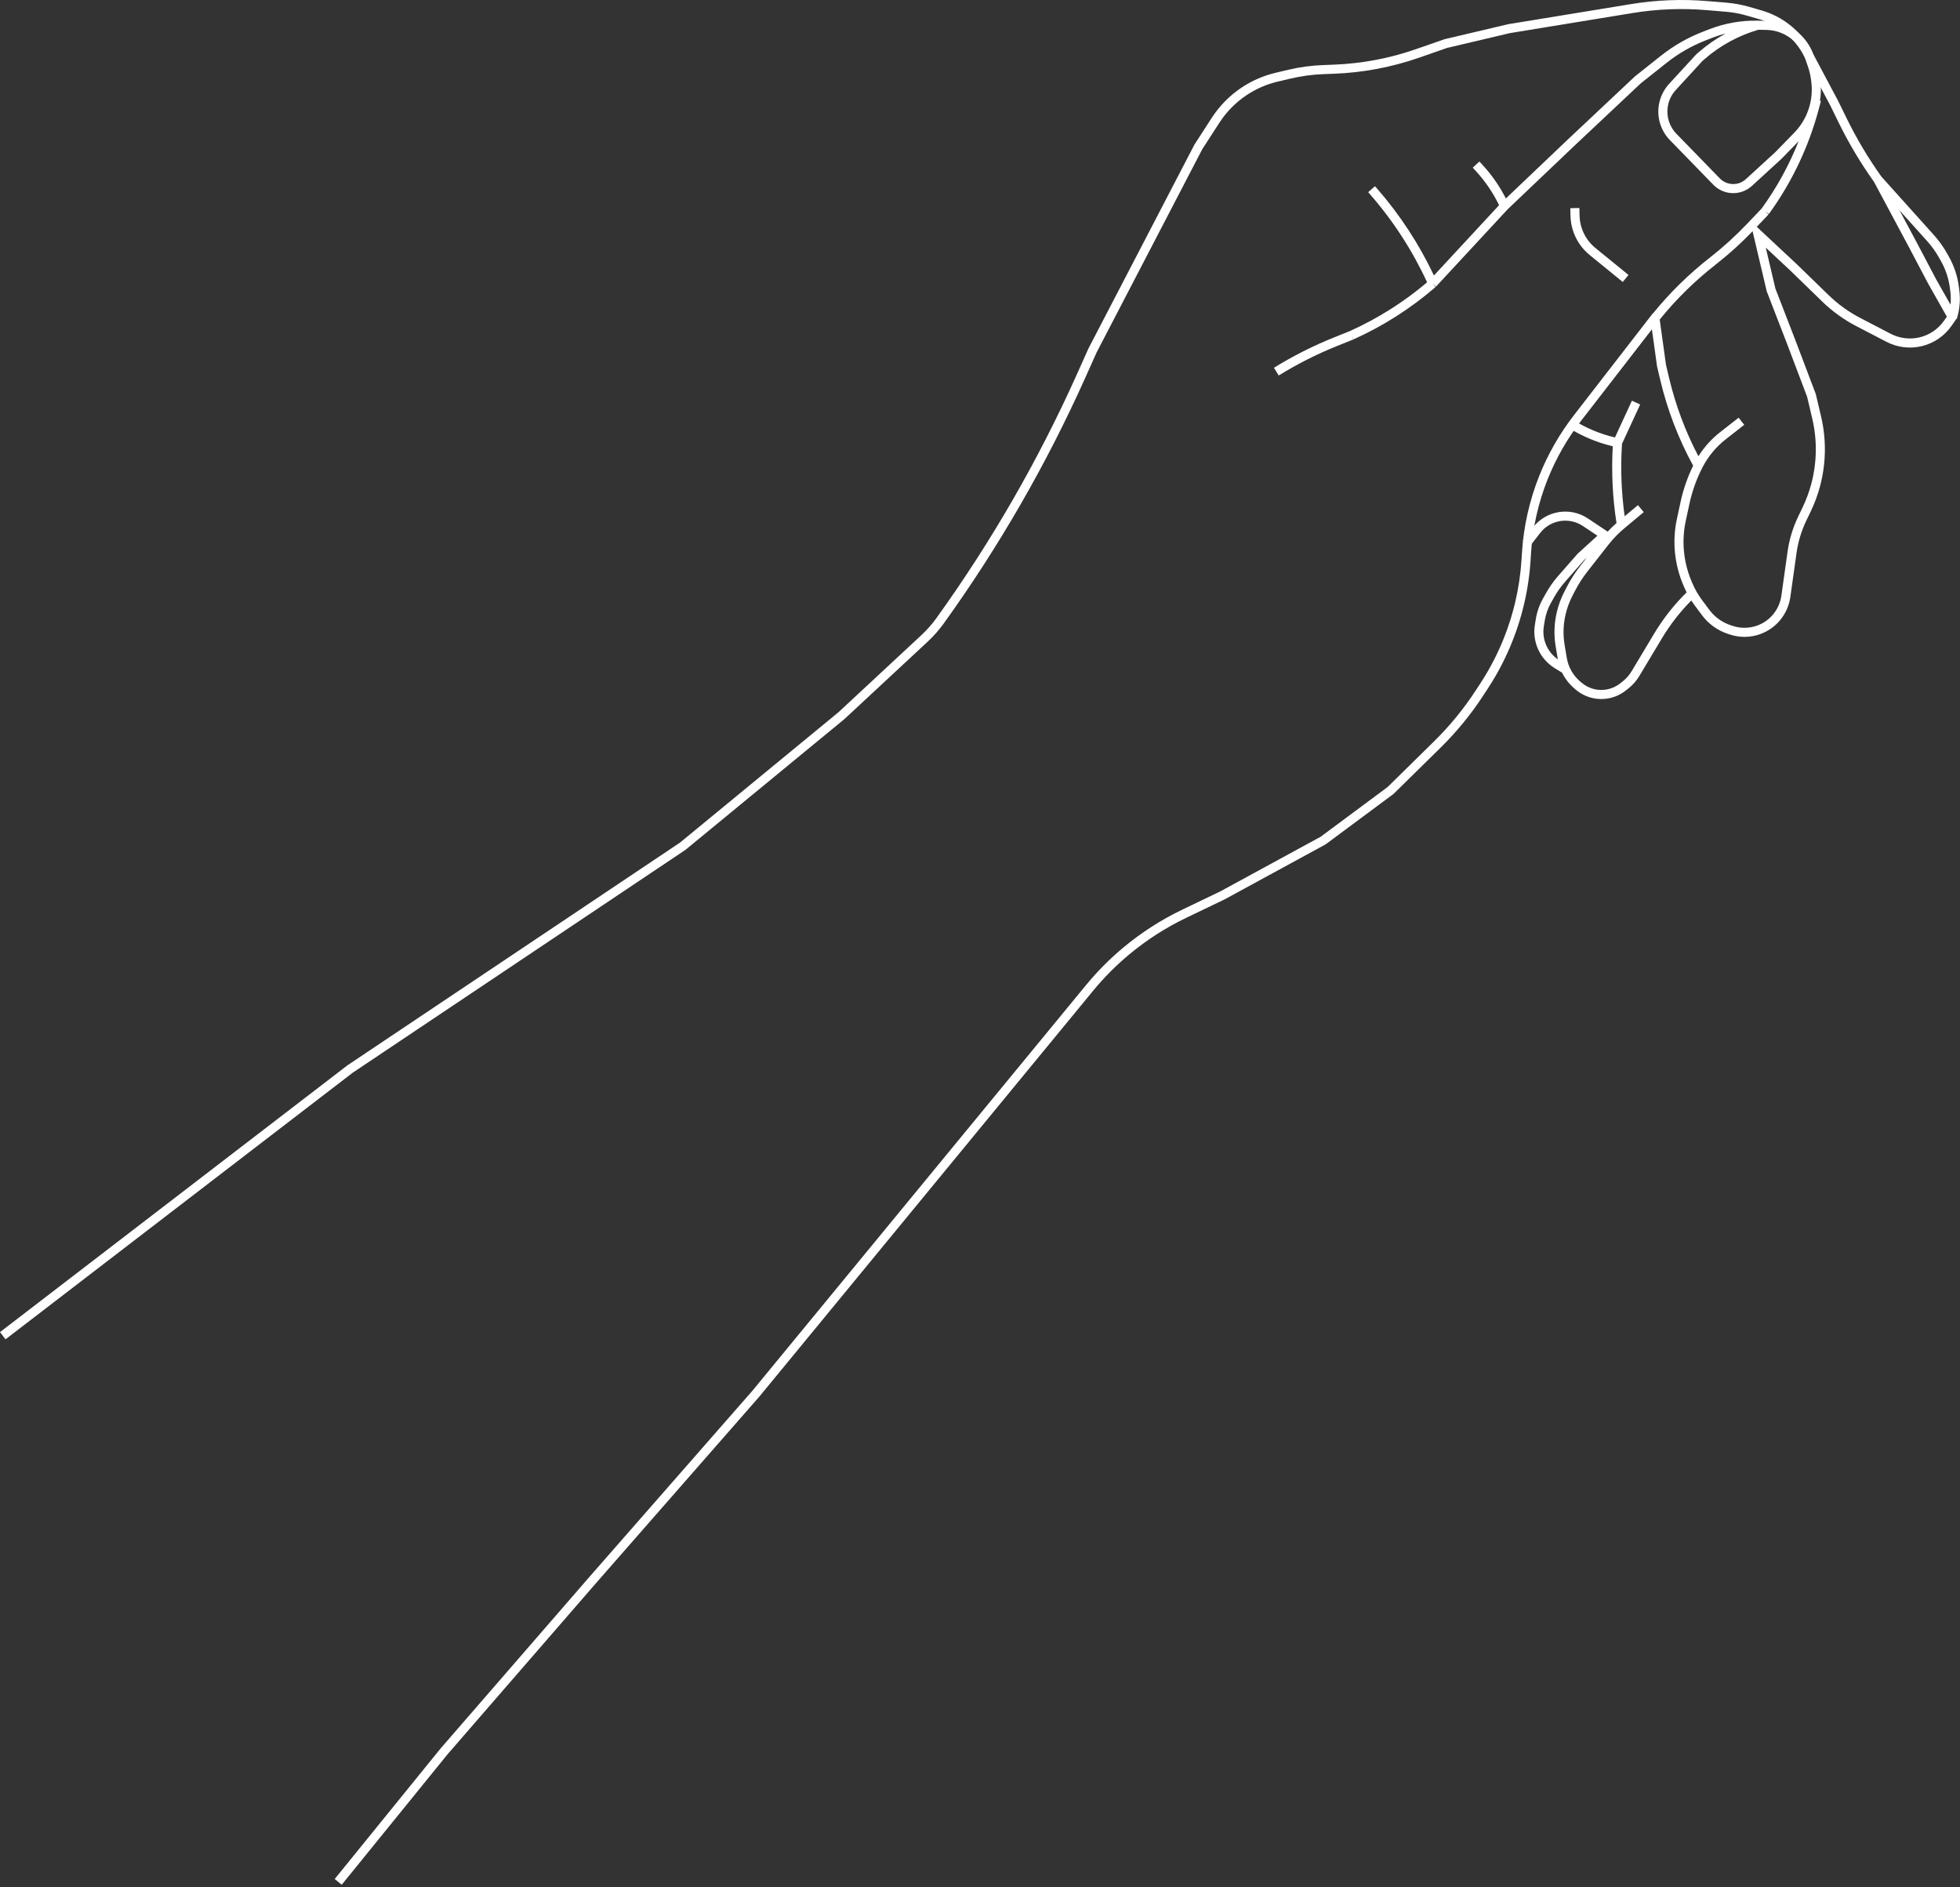 <svg width="486" height="468" viewBox="0 0 486 468" fill="none" xmlns="http://www.w3.org/2000/svg">
<rect x="0" y="0" width="486" height="468" fill="#333333" stroke="none"/>
<path fill-rule="evenodd" clip-rule="evenodd" d="M309.074 23.612C311.434 22.032 314.059 20.888 316.823 20.237L320.054 19.476C322.689 18.855 325.377 18.49 328.081 18.387L330.809 18.283C337.986 18.009 345.082 16.668 351.864 14.306L358.824 11.882L374.421 8.207L404.786 3.235C410.857 2.241 417.028 1.998 423.159 2.51L427.979 2.913C429.704 3.057 431.411 3.371 433.075 3.852L436.17 4.745C440.709 6.055 444.565 9.072 446.928 13.163L453.826 26.135L453.835 26.153L455.849 30.274C458.379 35.452 461.333 40.412 464.679 45.104L473.237 61.094L473.24 61.1L478.112 70.344L478.12 70.359L478.129 70.374L482.742 78.525L482.045 79.522C480.592 81.604 478.421 83.078 475.949 83.66C473.543 84.227 471.013 83.911 468.82 82.771L461.264 78.842C458.393 77.349 455.755 75.445 453.433 73.19L445.564 65.546L445.556 65.538L445.548 65.531L436.658 57.226L433.944 54.69L434.796 58.306L438.063 72.172L438.081 72.248L438.109 72.32L443.026 85.02L443.029 85.027L448.091 98.388L449.359 103.765C450.618 109.111 450.537 114.685 449.123 119.992C448.583 122.019 447.852 123.991 446.941 125.881L445.898 128.045C444.563 130.816 443.665 133.778 443.237 136.824L441.706 147.728C441.23 151.118 438.917 153.967 435.696 155.129C433.758 155.829 431.641 155.86 429.683 155.217L429.154 155.043C427.034 154.347 425.18 153.015 423.844 151.227L422.06 148.837C421.067 147.508 420.241 146.063 419.6 144.532L419.38 144.006C417.408 139.298 416.93 134.098 418.009 129.109L418.923 124.882C419.593 121.785 420.664 118.788 422.108 115.967C423.51 113.228 425.492 110.826 427.917 108.929L432.497 105.347L431.111 103.575L426.531 107.158C424.396 108.828 422.571 110.852 421.133 113.137C417.891 106.96 415.44 100.397 413.839 93.602L413.093 90.435L411.444 78.552L409.216 78.861L410.872 90.796L410.879 90.849L410.891 90.9L411.65 94.118C413.407 101.575 416.16 108.76 419.836 115.48C418.439 118.316 417.394 121.314 416.725 124.406L415.811 128.633C414.634 134.072 415.156 139.742 417.305 144.875L417.525 145.401C417.737 145.906 417.966 146.402 418.213 146.889C415.113 149.941 412.412 153.373 410.174 157.104L404.555 166.472C403.987 167.417 403.254 168.253 402.391 168.939L401.742 169.455C399.88 170.934 397.428 171.447 395.129 170.839C394.006 170.542 392.967 169.989 392.092 169.223L391.698 168.878C389.998 167.39 388.867 165.359 388.496 163.13L387.952 159.858C387.537 157.362 387.623 154.809 388.205 152.348L388.229 152.249C388.597 150.693 389.154 149.188 389.889 147.767L390.52 146.547C391.402 144.841 392.442 143.221 393.627 141.71L398.855 135.038C400.009 133.565 401.316 132.218 402.753 131.019L407.582 126.993L406.142 125.265L402.848 128.011C402.023 122.065 401.802 116.048 402.191 110.055L406.694 100.304L404.652 99.36L400.441 108.478C396.866 107.636 393.448 106.221 390.321 104.286L390.188 104.204L389.004 106.117L389.137 106.199C392.464 108.257 396.098 109.763 399.9 110.662C399.541 117.025 399.85 123.409 400.824 129.708C400.057 130.377 399.327 131.085 398.637 131.83L393.741 128.563C389.323 125.615 383.379 126.582 380.122 130.777L377.577 134.057L379.354 135.436L381.9 132.157C384.432 128.893 389.056 128.141 392.492 130.434L396.096 132.839L391.211 137.286L391.164 137.329L391.122 137.377L386.342 142.836C385.231 144.104 384.254 145.483 383.426 146.95L382.614 148.387C381.715 149.98 381.106 151.72 380.816 153.525L380.585 154.968C380.253 157.034 380.54 159.151 381.41 161.054C382.279 162.956 383.693 164.558 385.472 165.659L387.34 166.815C388.035 168.235 389.009 169.514 390.216 170.571L390.611 170.916C391.746 171.91 393.095 172.628 394.554 173.013C397.54 173.803 400.723 173.137 403.141 171.216L403.79 170.701C404.865 169.847 405.777 168.806 406.484 167.629L412.103 158.261C414.142 154.862 416.583 151.722 419.372 148.909C419.652 149.344 419.948 149.769 420.258 150.184L422.042 152.573C423.654 154.731 425.893 156.34 428.452 157.18L428.981 157.354C431.416 158.153 434.049 158.115 436.46 157.245C440.465 155.8 443.342 152.257 443.934 148.041L445.465 137.137C445.86 134.321 446.69 131.583 447.925 129.021L448.968 126.858C449.94 124.84 450.72 122.735 451.297 120.571C452.806 114.906 452.892 108.956 451.548 103.25L450.264 97.8L450.247 97.729L450.221 97.66L445.129 84.223L445.126 84.215L440.235 71.581L437.837 61.405L443.997 67.159L444.013 67.174L451.866 74.803C454.344 77.211 457.161 79.244 460.226 80.838L467.782 84.767C470.453 86.156 473.534 86.54 476.465 85.85C479.476 85.14 482.119 83.346 483.89 80.81L485.139 79.02L485.21 79.042L485.332 78.653L485.327 78.65C485.94 76.507 486.114 74.26 485.837 72.046L485.729 71.181C485.396 68.519 484.546 65.948 483.226 63.612L482.752 62.772C481.842 61.161 480.759 59.655 479.523 58.279L466.515 43.804C463.239 39.212 460.347 34.356 457.87 29.287L455.839 25.131L455.83 25.113L455.821 25.096L448.905 12.09L447.912 12.618L448.886 12.056C446.233 7.453 441.898 4.057 436.794 2.584L433.699 1.69C431.893 1.169 430.039 0.828 428.166 0.671L423.347 0.268C417.032 -0.259 410.676 -0.008 404.422 1.016L374.019 5.993L373.98 6L373.943 6.009L358.251 9.706L358.194 9.719L358.139 9.738L351.124 12.182C344.553 14.471 337.677 15.769 330.723 16.035L327.996 16.139C325.146 16.248 322.314 16.632 319.538 17.286L316.308 18.047C313.28 18.761 310.406 20.012 307.822 21.743C304.894 23.705 302.396 26.242 300.481 29.201L296.198 35.818L296.169 35.863L296.145 35.91L269.905 86.387L269.89 86.416L269.877 86.446L267.142 92.553C257.58 113.907 245.88 134.238 232.222 153.234C231.114 154.776 229.855 156.203 228.465 157.496L207.914 176.605L168.622 208.932L86.165 264.161L86.135 264.181L86.106 264.203L0 330.326L1.37 332.11L87.447 266.009L169.92 210.77L169.966 210.739L170.008 210.704L209.369 178.32L209.396 178.298L209.421 178.275L229.997 159.143C231.496 157.749 232.853 156.21 234.048 154.547C247.795 135.427 259.57 114.965 269.195 93.473L271.916 87.396L298.116 36.995L302.37 30.423C304.118 27.721 306.399 25.403 309.074 23.612ZM386.277 163.498L385.733 160.227C385.269 157.437 385.365 154.582 386.016 151.83L386.04 151.731C386.45 149.996 387.072 148.318 387.891 146.734L388.522 145.513C389.468 143.683 390.585 141.945 391.856 140.322L393.446 138.293L392.772 138.907L388.034 144.318C387.025 145.47 386.137 146.723 385.384 148.056L384.573 149.493C383.805 150.854 383.285 152.34 383.037 153.882L382.806 155.325C382.544 156.952 382.77 158.62 383.456 160.118C384.078 161.479 385.053 162.646 386.277 163.498ZM475.223 60.038L471.017 52.18L477.849 59.782C478.977 61.037 479.964 62.41 480.793 63.879L481.268 64.719C482.443 66.799 483.201 69.089 483.497 71.46L483.605 72.325C483.739 73.398 483.751 74.479 483.642 75.549L480.102 69.296L480.086 69.266L475.227 60.045L475.223 60.038Z" fill="white"/>
<path fill-rule="evenodd" clip-rule="evenodd" d="M427.894 8.3C426.802 8.582 425.726 8.929 424.67 9.337L423.083 9.952C419.527 11.328 416.201 13.235 413.215 15.606L406.858 20.655L390.501 36.036L390.496 36.041L373.852 51.881L356.064 71.074L355.239 70.309L355.971 71.163L355.665 71.425C349.623 76.605 342.869 80.893 335.611 84.157L335.15 83.131L335.569 84.175L331.658 85.745C326.593 87.778 321.711 90.242 317.067 93.11L315.885 91.196C320.639 88.261 325.635 85.739 330.82 83.657L334.709 82.096C341.629 78.982 348.077 74.912 353.864 70.005C350.207 62.087 345.436 54.731 339.694 48.162L339.251 47.655L340.944 46.175L341.388 46.682C347.089 53.205 351.857 60.485 355.556 68.313L371.71 50.883C370.218 47.795 368.279 44.942 365.956 42.416L365.179 41.572L366.834 40.049L367.611 40.893C369.91 43.392 371.855 46.191 373.393 49.213L388.951 34.407L388.955 34.402L405.352 18.984L405.386 18.952L405.423 18.923L411.816 13.844C414.979 11.332 418.504 9.313 422.271 7.854L423.858 7.24C427.69 5.756 431.776 5.037 435.884 5.124L438.069 5.17C440.789 5.228 443.417 6.166 445.558 7.844C447.468 9.341 448.905 11.359 449.693 13.654L450.427 15.788C450.862 17.053 451.162 18.36 451.323 19.688L451.372 20.086C451.571 21.726 451.537 23.379 451.277 24.996L451.517 25.061L450.932 27.235C448.434 36.532 444.253 45.293 438.597 53.083L437.687 52.422L438.502 53.197L434.87 57.017C431.907 60.132 428.719 63.026 425.333 65.675C420.306 69.607 415.735 74.088 411.704 79.035L410.454 80.569L392.021 104.375C388.605 108.786 385.824 113.653 383.758 118.835C381.414 124.717 380.018 130.933 379.625 137.253L379.525 138.858C379.294 142.572 378.747 146.259 377.89 149.88C376.144 157.264 373.13 164.288 368.982 170.642L367.798 172.455C364.735 177.147 361.175 181.495 357.179 185.424L345.591 196.821L345.535 196.875L345.473 196.922L328.754 209.335L328.69 209.382L328.621 209.419L303.702 222.994L303.677 223.008L303.651 223.02L294.091 227.614C289.034 230.044 284.298 233.09 279.989 236.682C276.721 239.408 273.716 242.433 271.013 245.72L188.32 346.277L188.308 346.291L188.297 346.304L147.935 392.402L147.931 392.406L110.994 434.989L84.739 467.355L82.992 465.938L109.258 433.558L109.27 433.544L109.282 433.53L146.235 390.928L146.239 390.924L186.593 344.835L269.276 244.291C272.068 240.896 275.173 237.77 278.549 234.955C283 231.243 287.893 228.097 293.117 225.587L302.651 221.005L327.476 207.482L344.069 195.162L355.602 183.821C359.482 180.005 362.94 175.782 365.915 171.225L367.098 169.412C371.104 163.277 374.015 156.493 375.701 149.362C376.528 145.865 377.056 142.305 377.28 138.718L377.38 137.113C377.788 130.556 379.236 124.105 381.669 118.002C383.812 112.625 386.698 107.574 390.242 102.997L408.348 79.615L408.337 79.606L408.692 79.171L409.803 77.735L409.839 77.763L409.96 77.614C414.097 72.537 418.788 67.938 423.947 63.903C427.247 61.322 430.352 58.502 433.24 55.467L436.821 51.701C440.564 46.535 443.64 40.93 445.985 35.021L441.774 39.34L441.752 39.363L441.729 39.384L434.415 46.088C433.935 46.528 433.395 46.897 432.811 47.185C430.138 48.504 426.92 47.95 424.842 45.814L414.075 34.75C411.884 32.499 410.858 29.362 411.295 26.252C411.581 24.212 412.481 22.307 413.875 20.79L420.555 13.521L420.599 13.474L420.647 13.432L421.266 12.896C423.31 11.125 425.533 9.586 427.894 8.3ZM436.008 7.377C431.116 8.797 426.589 11.26 422.739 14.596L422.168 15.09L415.531 22.312C414.446 23.493 413.745 24.976 413.522 26.565C413.182 28.986 413.981 31.429 415.687 33.181L426.454 44.245C427.852 45.682 430.017 46.055 431.816 45.168C432.209 44.974 432.572 44.725 432.895 44.429L440.186 37.747L444.892 32.92C446.183 31.595 447.224 30.048 447.965 28.353C449.064 25.84 449.469 23.079 449.139 20.357L449.09 19.959C448.948 18.788 448.683 17.635 448.3 16.519L447.566 14.385C446.918 12.501 445.739 10.844 444.171 9.615C442.413 8.237 440.255 7.467 438.022 7.419L436.008 7.377ZM389.417 53.483L389.379 51.624L391.628 51.578L391.666 53.437C391.708 55.508 392.352 57.521 393.519 59.232C394.098 60.081 394.797 60.843 395.594 61.492L403.799 68.178L402.378 69.922L394.173 63.236C393.208 62.45 392.362 61.528 391.66 60.5C390.247 58.428 389.468 55.99 389.417 53.483Z" fill="white"/>
</svg>
